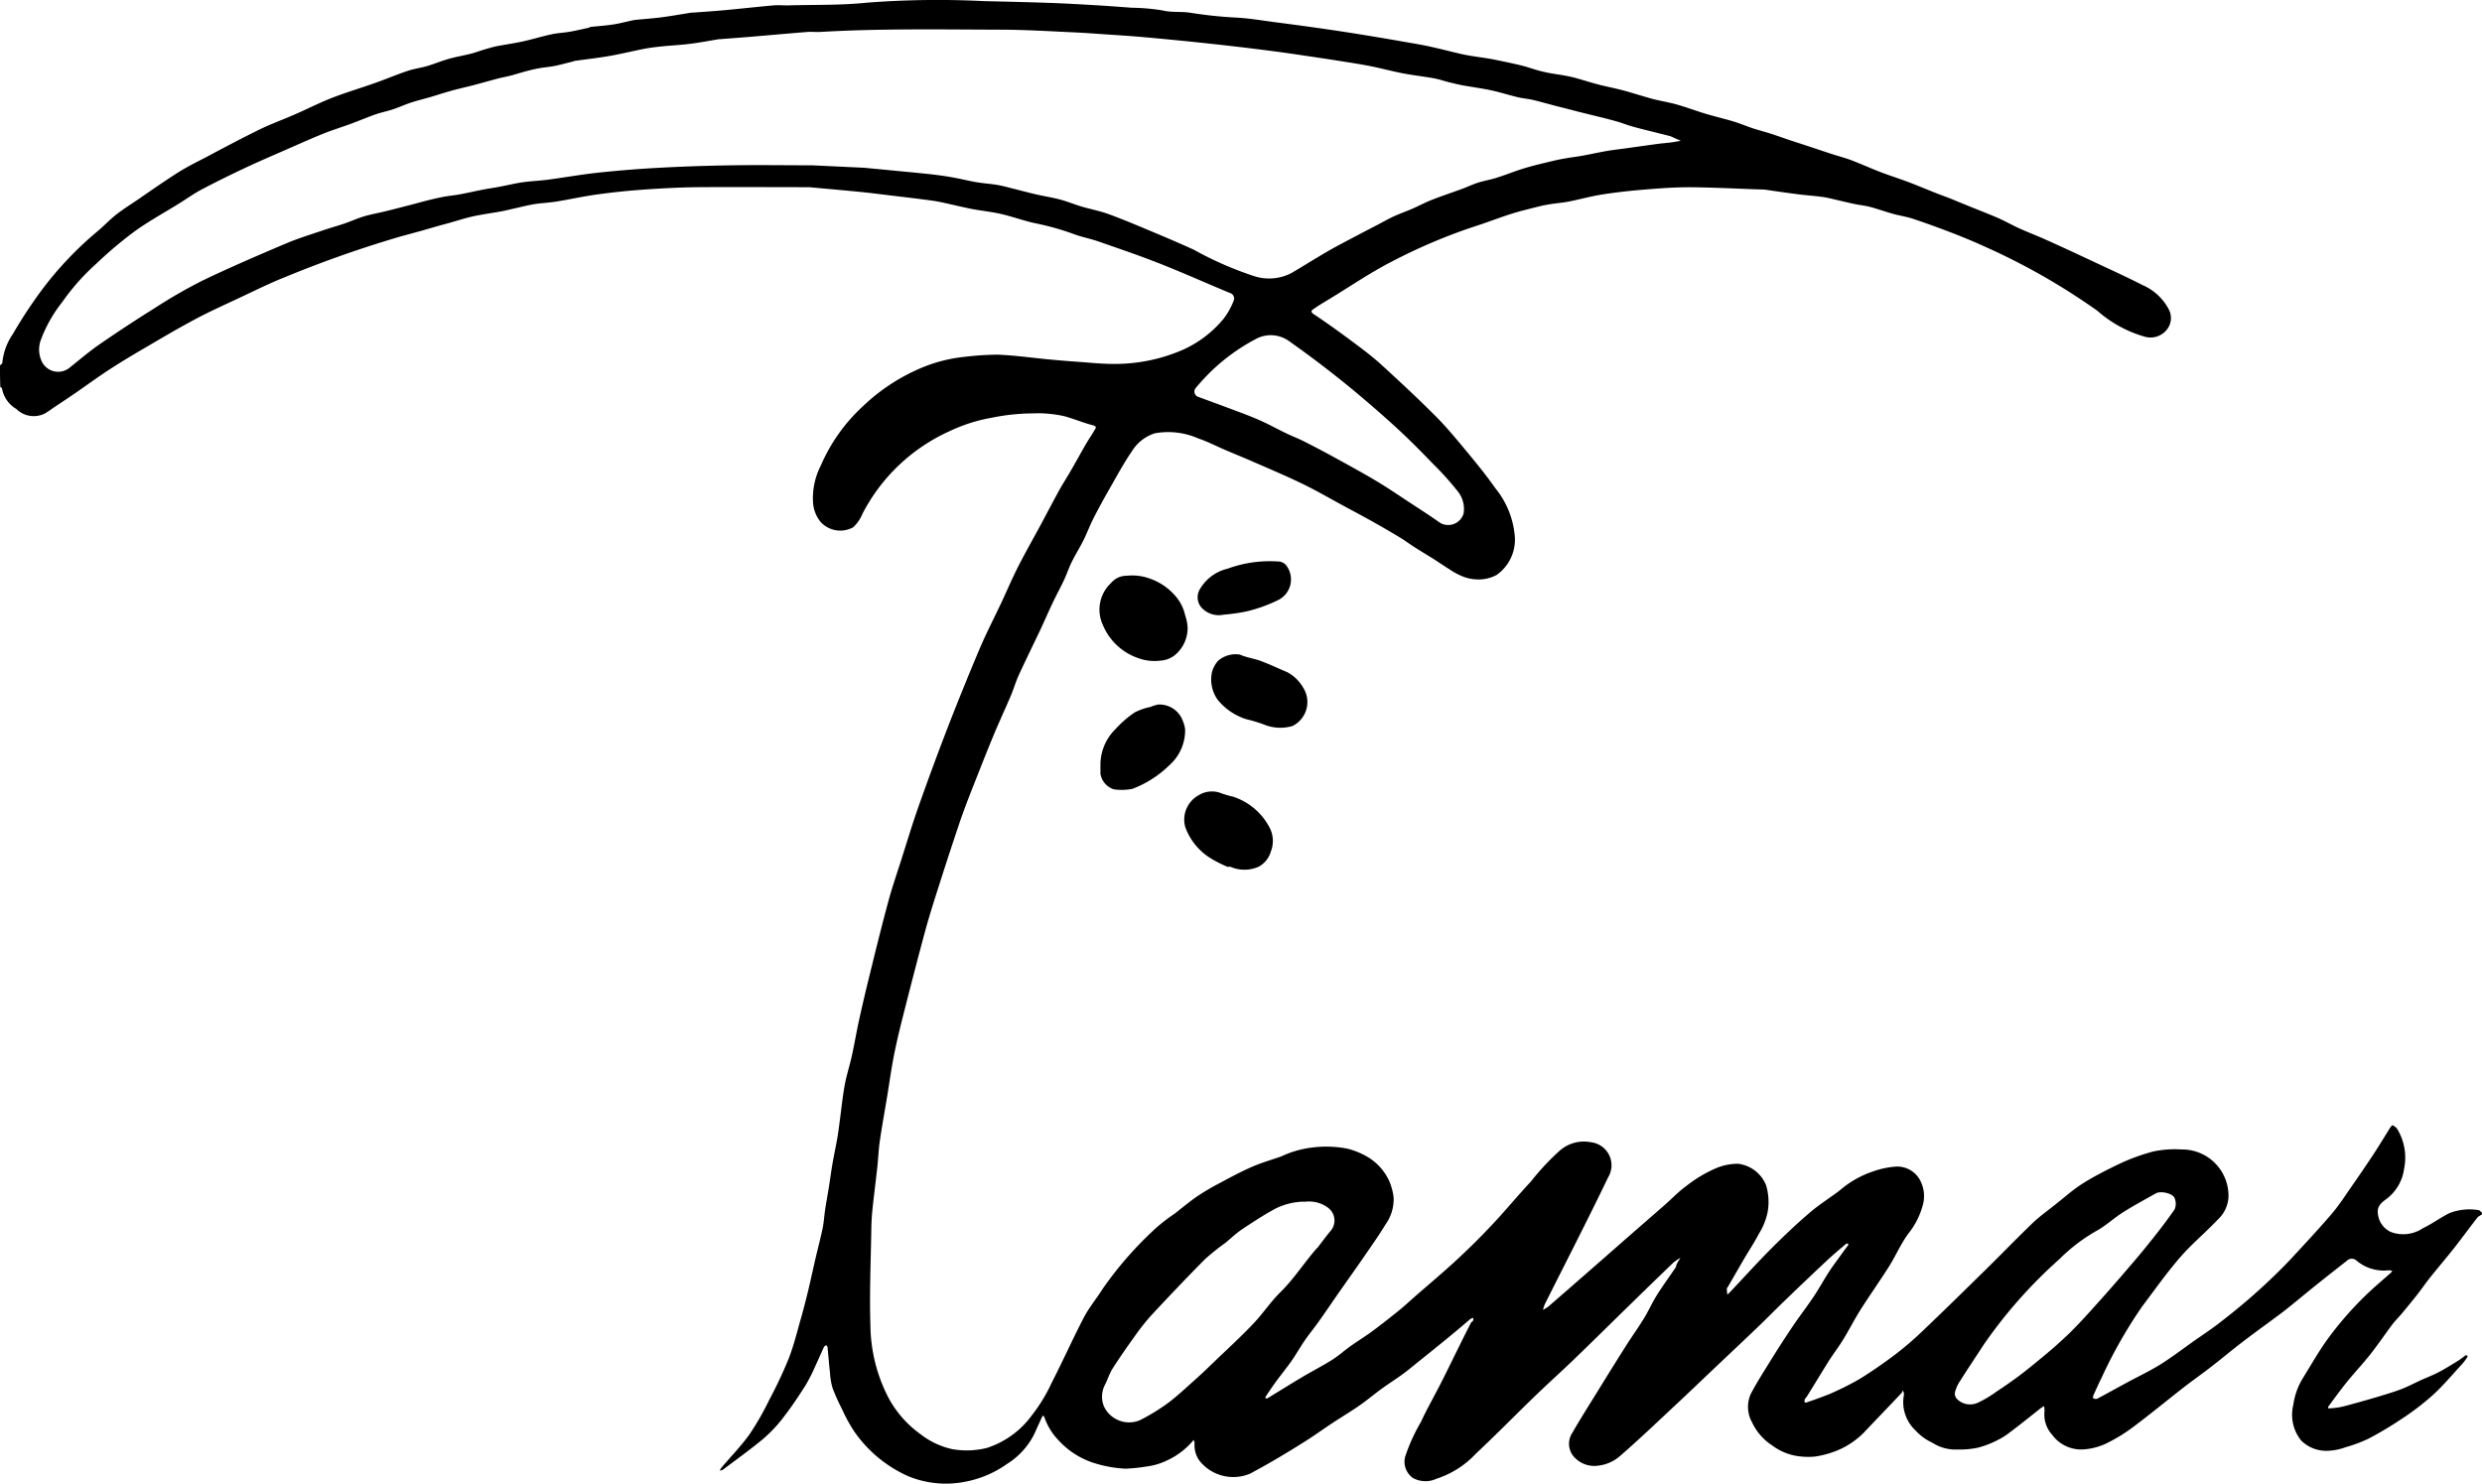 <svg xmlns="http://www.w3.org/2000/svg" viewBox="0 0 83.617 50"><g transform="translate(62.971 37.654)"><g transform="translate(-62.971 -37.654)"><path d="M83.617,40.916c-.053.043-.121.064-.157.111-.259.333-.507.675-.768,1.007s-.555.676-.828,1.017c-.145.182-.276.375-.419.558-.175.223-.355.441-.536.659-.1.12-.214.228-.308.353-.251.333-.484.68-.742,1.007s-.536.62-.794.938c-.219.27-.421.553-.628.831-.009.012.007.06.008.06a3.385,3.385,0,0,0,.371-.04c.162-.032.321-.077.48-.121.274-.076.549-.153.821-.235s.531-.158.788-.257c.232-.09.453-.208.68-.311.192-.087.39-.162.576-.26.219-.115.429-.247.64-.376.091-.056.173-.125.261-.186a.043.043,0,0,1,.062.055,1.906,1.906,0,0,1-.16.216c-.325.353-.633.723-.985,1.048a8.7,8.7,0,0,1-1.027.792,12.157,12.157,0,0,1-1.152.69,4.7,4.7,0,0,1-.777.291,1.928,1.928,0,0,1-.561.119,1.2,1.2,0,0,1-.935-.342,1.378,1.378,0,0,1-.266-1.207,2.317,2.317,0,0,1,.323-.9c.284-.458.548-.928.871-1.367A11.5,11.5,0,0,1,79.7,43.645c.271-.264.564-.507.847-.759a.435.435,0,0,0,.049-.063.6.6,0,0,0-.074-.018.438.438,0,0,0-.082,0,1.417,1.417,0,0,1-1.048-.328.239.239,0,0,0-.337.012c-.323.253-.646.506-.966.762s-.614.5-.922.75c-.114.092-.228.184-.346.271-.417.311-.84.614-1.253.93-.357.272-.7.561-1.055.836-.308.239-.626.463-.933.7-.582.453-1.151.924-1.743,1.365a5.47,5.47,0,0,1-.928.557,2.117,2.117,0,0,1-.72.177,1.206,1.206,0,0,1-1.054-.494,1.011,1.011,0,0,1-.257-.789.851.851,0,0,0-.015-.177c-.047.031-.1.06-.141.094-.378.3-.749.6-1.135.884a3.236,3.236,0,0,1-.942.421,2.824,2.824,0,0,1-.686.064,1.438,1.438,0,0,1-.859-.227,1.835,1.835,0,0,1-.582-.428,1.307,1.307,0,0,1-.377-1.182c.013-.047-.019-.107-.031-.161a.4.4,0,0,1-.052.1c-.42.443-.843.882-1.262,1.325a2.743,2.743,0,0,1-.934.62,3.371,3.371,0,0,1-.712.191,2.365,2.365,0,0,1-.455,0,1.89,1.89,0,0,1-.986-.371,1.865,1.865,0,0,1-.685-.786,1.061,1.061,0,0,1-.035-.967c.205-.384.44-.754.67-1.124s.48-.76.731-1.132c.231-.343.485-.671.715-1.014.182-.272.338-.561.516-.836.14-.215.3-.419.446-.628.065-.091.134-.178.2-.27.007-.01-.01-.051-.015-.051a.123.123,0,0,0-.069.02c-.214.184-.431.363-.637.556q-.73.684-1.449,1.379c-.292.28-.574.571-.866.85-.513.491-1.03.977-1.545,1.465-.405.384-.808.771-1.216,1.152-.625.583-1.243,1.174-1.887,1.734a1.364,1.364,0,0,1-.828.338.914.914,0,0,1-.776-.364.668.668,0,0,1-.006-.754c.266-.464.553-.915.834-1.37.315-.51.63-1.019.951-1.525.2-.322.427-.633.626-.958.157-.256.278-.534.438-.788.2-.317.422-.619.632-.93.02-.03.014-.076.032-.109.039-.073.084-.142.127-.213a1.682,1.682,0,0,0-.238.162q-.729.7-1.451,1.407c-.631.615-1.257,1.236-1.891,1.847-.426.411-.868.806-1.294,1.217-.673.65-1.328,1.32-2.011,1.959a3.139,3.139,0,0,1-1.335.852A.878.878,0,0,1,47.6,49.8a.673.673,0,0,1-.263-.711,6.06,6.06,0,0,1,.532-1.174c.206-.446.452-.874.675-1.313.208-.41.409-.824.613-1.236q.2-.408.409-.813c.009-.017.048-.02.054-.037a.5.5,0,0,0,.02-.107.279.279,0,0,0-.1.031c-.239.2-.473.406-.714.6-.318.263-.641.521-.962.78-.2.158-.389.321-.592.47-.241.177-.494.336-.736.512s-.494.389-.752.567c-.3.206-.609.391-.911.59-.276.182-.543.377-.822.555q-.527.336-1.066.653c-.287.169-.579.331-.873.488a1.457,1.457,0,0,1-1.6-.32.877.877,0,0,1-.267-.7.342.342,0,0,0-.033-.119.9.9,0,0,1-.066.08,2.49,2.49,0,0,1-.768.583,2.279,2.279,0,0,1-.777.238,5.734,5.734,0,0,1-.68.07,4.181,4.181,0,0,1-1.008-.174,2.761,2.761,0,0,1-1.268-.8,2.094,2.094,0,0,1-.462-.767c-.006-.019-.028-.034-.043-.05a.405.405,0,0,0-.038.056c-.081.177-.163.354-.241.533a2.5,2.5,0,0,1-.938,1.044,3.562,3.562,0,0,1-1.421.6,3.335,3.335,0,0,1-1.9-.187,4.379,4.379,0,0,1-1.817-1.5,5.269,5.269,0,0,1-.413-.753,6.63,6.63,0,0,1-.322-.716,2.177,2.177,0,0,1-.086-.495c-.033-.294-.055-.59-.085-.884,0-.024-.028-.046-.043-.069-.026.019-.064.032-.075.058-.1.211-.189.425-.289.636a6.027,6.027,0,0,1-.329.652c-.232.365-.472.727-.736,1.068a4.694,4.694,0,0,1-.68.73c-.439.369-.908.7-1.367,1.048a.353.353,0,0,1-.112.035.615.615,0,0,1,.057-.1c.317-.374.663-.727.946-1.124a9.4,9.4,0,0,0,.667-1.164,14.736,14.736,0,0,0,.649-1.377c.172-.44.284-.9.414-1.359.089-.311.169-.625.245-.939.087-.36.163-.722.247-1.082.079-.341.17-.68.241-1.022.043-.21.054-.426.086-.639.037-.242.082-.483.121-.725.043-.269.078-.538.124-.806.049-.285.111-.567.161-.851.034-.192.057-.385.083-.578.055-.406.095-.815.168-1.218.06-.331.166-.653.239-.982.09-.407.159-.818.248-1.225q.171-.774.362-1.544c.2-.814.4-1.628.62-2.438.126-.469.285-.929.433-1.392.193-.607.376-1.218.588-1.818q.468-1.326.974-2.638.521-1.345,1.084-2.674c.223-.527.488-1.036.732-1.555.187-.4.359-.805.559-1.2.249-.489.521-.966.781-1.449.2-.376.4-.756.605-1.13.119-.216.255-.423.378-.637.175-.3.344-.612.52-.916.093-.16.2-.314.291-.472.044-.073.1-.129-.057-.169-.335-.087-.656-.226-.991-.313a4.224,4.224,0,0,0-.679-.087c-.121-.011-.245,0-.367,0a7.122,7.122,0,0,0-1.384.15A5.5,5.5,0,0,0,32,14.524a6.146,6.146,0,0,0-2.947,2.793,1.264,1.264,0,0,1-.311.45.9.9,0,0,1-1.1-.184,1.168,1.168,0,0,1-.25-.627,2.414,2.414,0,0,1,.257-1.262,5.887,5.887,0,0,1,1.416-2,6.5,6.5,0,0,1,1.79-1.217,5.1,5.1,0,0,1,1.649-.454,9.809,9.809,0,0,1,1.109-.073c.557.023,1.112.1,1.668.155.322.03.644.059.966.081.458.031.917.084,1.375.076a5.742,5.742,0,0,0,2.247-.484,3.8,3.8,0,0,0,1.348-1.032,2.4,2.4,0,0,0,.339-.6.192.192,0,0,0-.116-.272c-.79-.327-1.57-.678-2.365-.992-.685-.27-1.383-.507-2.078-.749-.262-.091-.54-.142-.8-.238a9.023,9.023,0,0,0-1.3-.369c-.4-.083-.779-.226-1.173-.317-.326-.075-.663-.105-.992-.17-.357-.07-.709-.161-1.066-.234-.2-.04-.4-.064-.6-.09-.337-.043-.674-.083-1.011-.123s-.687-.087-1.031-.121c-.589-.059-1.18-.11-1.769-.164-.047,0-.1,0-.143,0-1.2,0-2.4-.009-3.593,0-.615.006-1.23.039-1.844.082-.523.037-1.046.092-1.565.164-.459.063-.912.165-1.369.239-.245.04-.5.048-.741.087-.22.035-.437.093-.655.141-.149.033-.3.073-.448.1-.317.058-.638.1-.952.168-.272.059-.537.147-.805.222-.122.034-.245.066-.366.1-.189.054-.377.11-.565.163l-.732.2A38.585,38.585,0,0,0,9.614,9.333c-.538.212-1.056.473-1.58.718-.49.23-.985.452-1.462.707-.592.316-1.171.658-1.751,1-.4.231-.789.467-1.172.717s-.744.517-1.117.774c-.227.156-.457.307-.686.46-.116.078-.228.164-.35.231A.832.832,0,0,1,.55,13.78a1,1,0,0,1-.482-.691c0-.018-.031-.033-.057-.049C0,12.8,0,12.564,0,12.316c.027-.036.078-.061.078-.087a2.051,2.051,0,0,1,.356-.975A15.518,15.518,0,0,1,1.38,9.809,11.7,11.7,0,0,1,3.309,7.773c.21-.179.4-.382.617-.551.235-.184.49-.341.737-.51.436-.3.866-.6,1.311-.885.292-.185.6-.341.911-.5C7.5,5,8.118,4.67,8.745,4.363c.388-.19.8-.336,1.194-.51.426-.186.84-.4,1.273-.566.475-.184.967-.327,1.448-.5.362-.128.715-.279,1.079-.4.222-.075.459-.1.685-.171s.463-.167.7-.234.5-.111.745-.174c.159-.04.313-.1.47-.146.122-.036.244-.072.368-.1.3-.059.61-.1.911-.167.322-.071.639-.169.961-.239.2-.044.413-.051.618-.087s.426-.088.638-.134c.018,0,.033-.024.05-.026.261-.029.523-.046.782-.086.233-.036.463-.1.694-.147A.343.343,0,0,1,21.4.67c.288-.028.577-.047.864-.084.346-.045.69-.107,1.035-.161.013,0,.027,0,.041,0C23.7.4,24.062.375,24.425.342c.543-.05,1.084-.111,1.627-.16.162-.014.327,0,.49,0,.894-.026,1.793,0,2.68-.093A31.048,31.048,0,0,1,33.149.038c.75.018,1.5.034,2.253.061.527.019,1.053.05,1.579.081.384.023.767.053,1.15.081a6.709,6.709,0,0,1,1.045.093c.313.074.623.027.927.076a14.479,14.479,0,0,0,1.546.163c.442.023.881.1,1.321.157q.61.078,1.218.163.559.078,1.116.163c.338.052.676.107,1.014.163q.477.079.953.163c.3.053.6.1.892.165.342.074.681.163,1.022.242.131.031.264.056.4.078.192.032.385.055.577.088.17.029.34.065.509.1.212.046.425.09.634.144.177.046.35.108.526.157.123.034.248.062.373.085.165.031.332.053.5.083.126.023.251.048.374.082.262.072.521.157.784.225s.523.116.782.184.51.148.765.222c.122.035.243.073.366.1.242.057.489.1.727.167.321.092.634.211.954.307s.637.169.953.264c.217.065.425.156.64.227.2.065.4.116.6.18.222.071.441.151.662.225.185.062.372.121.557.182.281.093.562.188.844.28.222.072.449.13.667.213.322.122.636.266.958.39s.642.224.96.344.628.252.943.376c.169.067.34.127.508.194.238.1.475.195.713.292.3.121.595.234.887.363.224.1.436.223.659.323.3.137.615.257.919.393q.732.329,1.457.671c.6.283,1.213.557,1.806.862a1.8,1.8,0,0,1,.868.8.622.622,0,0,1-.043.678.7.7,0,0,1-.736.263,4.112,4.112,0,0,1-1.617-.878,22.181,22.181,0,0,0-3.712-2.127c-.377-.173-.76-.334-1.147-.484q-.667-.259-1.346-.487c-.229-.076-.471-.11-.7-.175-.255-.071-.505-.163-.762-.23-.174-.046-.356-.06-.532-.1-.2-.041-.4-.092-.6-.137-.162-.037-.323-.081-.487-.1-.26-.036-.522-.052-.782-.085-.373-.048-.746-.1-1.119-.157a1.366,1.366,0,0,0-.141-.006c-.805-.027-1.61-.07-2.416-.076-.506,0-1.013.037-1.517.079-.475.039-.951.091-1.422.165-.378.059-.749.164-1.125.238-.2.039-.4.054-.6.085-.139.022-.279.047-.415.082-.307.078-.616.151-.919.246-.39.123-.772.274-1.162.4a18.654,18.654,0,0,0-2.864,1.208c-.717.366-1.387.826-2.078,1.246-.18.109-.361.216-.534.335-.07.048-.171.1-.011.2.451.3.889.617,1.322.94.335.25.669.5.977.785.61.557,1.215,1.122,1.8,1.708.367.369.7.774,1.033,1.175s.673.819.977,1.252a2.94,2.94,0,0,1,.657,1.665,1.454,1.454,0,0,1-.62,1.258,1.3,1.3,0,0,1-.663.147,1.4,1.4,0,0,1-.519-.118,2.354,2.354,0,0,1-.406-.225c-.178-.11-.349-.229-.526-.341-.219-.138-.442-.27-.66-.41-.165-.105-.321-.224-.488-.324q-.453-.273-.916-.532c-.323-.181-.651-.355-.977-.531-.454-.245-.9-.506-1.364-.731-.541-.263-1.1-.5-1.647-.738-.32-.141-.645-.272-.967-.409-.3-.13-.6-.284-.913-.391a2.519,2.519,0,0,0-1.459-.174,1.392,1.392,0,0,0-.766.589c-.29.419-.531.873-.785,1.316-.181.316-.357.636-.522.961-.123.243-.218.5-.339.743s-.268.475-.389.72c-.1.2-.169.413-.263.615-.12.256-.256.5-.378.759-.15.316-.289.638-.438.955-.238.5-.485,1-.717,1.509-.1.221-.168.459-.263.683-.2.468-.415.928-.609,1.4-.24.581-.468,1.167-.7,1.753-.146.375-.292.751-.42,1.132q-.392,1.165-.763,2.338c-.144.451-.284.9-.408,1.362-.225.833-.441,1.669-.654,2.506-.13.512-.26,1.025-.365,1.543-.1.493-.167.993-.249,1.49s-.171.979-.242,1.471c-.043.293-.053.59-.085.884-.051.468-.112.934-.161,1.4-.024.231-.038.465-.041.7-.017,1.076-.065,2.154-.03,3.229a5.418,5.418,0,0,0,.564,2.354A3.588,3.588,0,0,0,31,48.316a2.668,2.668,0,0,0,1.088.514,2.832,2.832,0,0,0,1.162-.043,3.026,3.026,0,0,0,1.508-1.092,5.623,5.623,0,0,0,.679-1.116c.37-.72.7-1.461,1.072-2.178.181-.345.436-.651.645-.982a12.232,12.232,0,0,1,1.8-2.05,6.088,6.088,0,0,1,.621-.476c.255-.2.5-.406.766-.588a7.844,7.844,0,0,1,.745-.439c.361-.193.723-.389,1.1-.553.316-.138.652-.232.979-.348a3.355,3.355,0,0,1,.675-.235,3.789,3.789,0,0,1,1.532-.031,2.575,2.575,0,0,1,.668.264,1.84,1.84,0,0,1,.748.8,1.972,1.972,0,0,1,.162.584,1.447,1.447,0,0,1-.269.905c-.233.384-.494.752-.749,1.122-.281.408-.57.811-.854,1.218-.219.314-.432.631-.654.943-.156.219-.328.427-.48.649s-.278.451-.43.668c-.169.241-.357.469-.531.707-.12.163-.231.332-.344.5-.009.014-.006.036-.008.055.023,0,.052.013.069,0,.388-.235.772-.477,1.163-.709.337-.2.686-.38,1.018-.587.213-.133.4-.306.606-.453.241-.172.494-.328.732-.5.305-.225.6-.46.9-.7.183-.148.355-.309.532-.464.476-.416.962-.822,1.426-1.252q.625-.578,1.208-1.2c.44-.468.848-.967,1.288-1.435a8.39,8.39,0,0,1,.968-1.038,1.229,1.229,0,0,1,1.052-.289.782.782,0,0,1,.58,1.19c-.686,1.432-1.416,2.843-2.127,4.264a1.348,1.348,0,0,0-.064.194,1.289,1.289,0,0,0,.182-.112q.748-.648,1.492-1.3.559-.489,1.118-.98c.437-.382.875-.761,1.311-1.144.241-.211.463-.448.722-.634a4.439,4.439,0,0,1,1-.6,1.878,1.878,0,0,1,.75-.152,1.168,1.168,0,0,1,.939.717,1.954,1.954,0,0,1,.055.907,2.252,2.252,0,0,1-.3.743c-.144.279-.32.541-.479.812-.188.321-.372.644-.559.966-.013.022-.037.044-.037.065,0,.066.01.131.017.2.038-.037.077-.072.113-.11.466-.493.922-1,1.4-1.476.409-.41.832-.808,1.271-1.184.313-.269.669-.488,1-.741a3.35,3.35,0,0,1,1.147-.649,2.931,2.931,0,0,1,.748-.155.873.873,0,0,1,.848.53,1.132,1.132,0,0,1,.049.8,2.57,2.57,0,0,1-.445.885c-.27.348-.444.769-.681,1.145-.31.493-.649.968-.961,1.46-.208.329-.384.678-.588,1.011-.152.248-.331.479-.486.724-.25.4-.491.8-.737,1.195a.914.914,0,0,0-.068.091.19.19,0,0,0-.007.095c0,.008.037.021.051.016.172-.059.343-.118.513-.182.153-.058.307-.115.454-.186a8.987,8.987,0,0,0,.866-.446c.409-.257.808-.532,1.192-.824a10.957,10.957,0,0,0,.917-.792c.7-.667,1.389-1.343,2.078-2.02.537-.527,1.06-1.069,1.6-1.59.235-.225.5-.415.758-.619s.523-.436.8-.631a7.242,7.242,0,0,1,.718-.424c.231-.126.469-.24.707-.354a6.739,6.739,0,0,1,1.1-.395,3.548,3.548,0,0,1,.949-.066,1.561,1.561,0,0,1,1.576,1.631,1.117,1.117,0,0,1-.355.728c-.412.437-.88.822-1.273,1.275-.457.527-.859,1.1-1.28,1.657A15.806,15.806,0,0,0,70.8,46.426c-.1.2-.189.4-.279.6-.012.027-.009.088,0,.091a.2.2,0,0,0,.134.012c.333-.176.663-.361.994-.54.37-.2.753-.381,1.11-.6.395-.246.766-.529,1.147-.8.314-.221.637-.43.936-.67a20.28,20.28,0,0,0,2.325-2.086c.461-.5.931-1,1.376-1.52.244-.285.449-.6.665-.913.258-.37.513-.743.762-1.12.187-.285.361-.578.543-.866.025-.039.078-.105.088-.1a.4.4,0,0,1,.157.121,1.862,1.862,0,0,1,.235,1.344,1.529,1.529,0,0,1-.6,1.024c-.2.139-.323.28-.281.51a.752.752,0,0,0,.438.6,1.189,1.189,0,0,0,1.084-.133c.306-.146.583-.353.887-.505a1.876,1.876,0,0,1,.981-.1c.034,0,.065.051.107.078a.151.151,0,0,1,.01.071M27.335,5.569l1.743.082h.02q.854.082,1.708.164c.254.025.509.05.762.082q.3.038.594.093c.245.046.488.107.733.149.218.037.441.051.66.085.151.023.3.06.45.1.3.074.6.156.906.227.262.061.529.1.788.168s.489.166.737.24c.3.089.606.145.9.251.477.174.946.372,1.414.568.493.206.985.416,1.471.637a11.607,11.607,0,0,0,2.039.892A1.633,1.633,0,0,0,43.508,9.2c.313-.182.62-.376.931-.561.191-.114.382-.226.577-.332.332-.179.668-.353,1-.529l.362-.187c.193-.1.381-.21.578-.3s.432-.174.645-.267.437-.215.663-.3c.322-.127.651-.234.976-.354.188-.069.369-.157.559-.217.211-.067.432-.1.644-.171.312-.1.616-.224.929-.318s.627-.165.941-.241c.143-.035.288-.063.433-.088.185-.032.372-.054.556-.087.271-.049.541-.109.812-.157.2-.036.411-.059.617-.087.379-.053.759-.107,1.139-.158.136-.018.274-.027.411-.044.115-.015.229-.038.344-.057L56.3,4.6a.3.3,0,0,0-.035-.014c-.327-.082-.654-.163-.98-.246-.123-.031-.245-.064-.366-.1-.144-.045-.286-.1-.431-.142s-.306-.084-.459-.123l-.813-.2q-.379-.1-.757-.194c-.27-.07-.538-.148-.81-.213-.169-.04-.345-.052-.514-.092-.3-.072-.6-.168-.9-.233s-.635-.109-.952-.167c-.15-.028-.3-.065-.447-.1-.178-.045-.353-.106-.534-.139-.35-.063-.7-.1-1.054-.169s-.721-.168-1.083-.24c-.322-.064-.648-.113-.973-.165-.358-.057-.717-.111-1.075-.164-.379-.056-.757-.113-1.137-.163q-.659-.087-1.32-.164-.741-.086-1.484-.163-.854-.087-1.708-.163c-.376-.033-.753-.057-1.13-.082-.431-.029-.862-.062-1.293-.08C35.254,1.047,34.469,1,33.684,1c-2.017-.006-4.034-.042-6.049.076-.142.008-.286-.009-.428,0-.631.051-1.261.108-1.892.161-.349.029-.7.055-1.048.082l-.039,0c-.325.053-.649.116-.975.157s-.631.054-.945.086c-.2.02-.4.044-.6.082-.389.075-.775.172-1.165.24s-.784.112-1.177.167a.541.541,0,0,0-.053.018c-.191.048-.38.1-.573.142s-.372.053-.557.085c-.138.024-.275.056-.411.091-.177.047-.352.1-.529.151-.154.04-.312.068-.466.108-.27.07-.538.148-.807.219-.246.064-.495.118-.74.186s-.5.15-.744.223c-.213.062-.429.113-.639.182s-.4.158-.6.225-.417.109-.62.18c-.273.1-.539.211-.81.311-.313.116-.633.213-.942.338-.437.177-.867.372-1.3.561s-.887.384-1.324.59c-.489.231-.975.468-1.453.721-.267.141-.514.32-.771.479-.5.31-1.018.593-1.494.936A13.63,13.63,0,0,0,3.25,8.88a7.5,7.5,0,0,0-1.154,1.3,4.632,4.632,0,0,0-.722,1.279.929.929,0,0,0,.013.672.611.611,0,0,0,.974.245c.34-.272.672-.555,1.03-.8q.9-.62,1.83-1.2a17.089,17.089,0,0,1,1.6-.921C7.748,9.009,8.7,8.6,9.645,8.2c.387-.165.793-.288,1.192-.424.257-.088.519-.16.775-.247.22-.075.433-.175.655-.24.244-.072.5-.115.744-.176.308-.076.615-.157.923-.236.153-.04.306-.084.46-.122.18-.044.36-.088.541-.122s.373-.05.558-.085c.264-.049.526-.11.79-.161.19-.037.382-.062.572-.1.252-.047.5-.11.755-.146.279-.04.563-.049.843-.086.572-.076,1.142-.178,1.716-.239q1.025-.109,2.055-.164,1.217-.065,2.436-.082c.877-.014,1.755,0,2.674,0m17.046,36.48c.141-.184.278-.371.425-.55a.537.537,0,0,0-.057-.8,1.07,1.07,0,0,0-.76-.21,2.186,2.186,0,0,0-1.1.278c-.356.2-.7.423-1.045.654-.2.134-.371.3-.558.454a8.024,8.024,0,0,0-.7.562c-.61.616-1.207,1.247-1.8,1.882a7.506,7.506,0,0,0-.573.728c-.253.351-.5.706-.733,1.071-.108.171-.165.374-.26.554a.857.857,0,0,0-.022.727.938.938,0,0,0,1.2.456,6.654,6.654,0,0,0,.933-.568c.32-.236.61-.512.907-.777.226-.2.446-.412.664-.622.443-.426.9-.843,1.321-1.287.319-.333.575-.727.9-1.048.464-.452.809-1,1.245-1.5m-1-30.6a1.048,1.048,0,0,0-1.077-.021,6.574,6.574,0,0,0-1.468,1.059,7.432,7.432,0,0,0-.538.58.187.187,0,0,0,.084.3c.441.163.884.324,1.324.491.275.1.551.209.819.33s.536.272.806.4c.2.1.41.176.609.277q.519.262,1.03.542c.47.258.94.515,1.4.788.355.211.7.444,1.042.671.376.246.754.489,1.121.747a.541.541,0,0,0,.789-.317.952.952,0,0,0-.187-.733,10.05,10.05,0,0,0-.843-.938c-.334-.347-.672-.691-1.022-1.021-.371-.35-.754-.687-1.141-1.02s-.77-.65-1.166-.961c-.508-.4-1.027-.786-1.582-1.177M69.225,45.377c.187-.173.38-.34.559-.521.241-.243.475-.492.7-.746q.475-.524.938-1.059c.3-.351.607-.7.9-1.065.323-.4.642-.808.936-1.231a.48.48,0,0,0,0-.391c-.066-.159-.468-.243-.624-.156-.373.209-.75.412-1.111.64-.315.2-.591.464-.917.639a5.9,5.9,0,0,0-1.229.942A16.11,16.11,0,0,0,66.836,45.3c-.267.41-.54.816-.8,1.229a1.2,1.2,0,0,0-.171.37c-.037.167.078.275.216.352a.63.63,0,0,0,.549.015,3.886,3.886,0,0,0,.635-.379q.337-.221.663-.459c.192-.14.378-.289.563-.439C68.729,45.795,68.966,45.6,69.225,45.377Z" transform="translate(0 0)"/><path d="M908.4,474.727a1.7,1.7,0,0,1,.728.079,2,2,0,0,1,.988.7,1.484,1.484,0,0,1,.251.556,1.467,1.467,0,0,1,.082.41,1.185,1.185,0,0,1-.413.915.861.861,0,0,1-.508.2,1.585,1.585,0,0,1-.734-.082,1.982,1.982,0,0,1-1.2-1.12,1.225,1.225,0,0,1,.282-1.42A.675.675,0,0,1,908.4,474.727Z" transform="translate(-870.439 -455.327)"/><path d="M908.447,584.173a.662.662,0,0,1-.449-.526c0-.118,0-.236,0-.354a1.693,1.693,0,0,1,.506-1.148,3.575,3.575,0,0,1,.649-.564,2.13,2.13,0,0,1,.53-.184,1.5,1.5,0,0,1,.252-.08.836.836,0,0,1,.837.547,1.048,1.048,0,0,1,.079.292,1.568,1.568,0,0,1-.526,1.2,3.605,3.605,0,0,1-1.247.8A1.844,1.844,0,0,1,908.447,584.173Z" transform="translate(-870.925 -557.577)"/><path d="M999.773,539.809a.905.905,0,0,1,.738-.212c.22.1.475.13.705.216.3.111.588.251.884.373a1.343,1.343,0,0,1,.539.519.9.9,0,0,1-.359,1.3,1.462,1.462,0,0,1-.973-.057,5.286,5.286,0,0,0-.58-.174,2.009,2.009,0,0,1-.978-.673,1.18,1.18,0,0,1-.174-.933A.976.976,0,0,1,999.773,539.809Z" transform="translate(-958.74 -517.541)"/><path d="M978.578,655.579a4.184,4.184,0,0,1-.572-.289,2.063,2.063,0,0,1-.853-1.042.934.934,0,0,1,.438-1.077.849.849,0,0,1,.781-.069,3.323,3.323,0,0,0,.382.11,2.127,2.127,0,0,1,1.233,1.038.965.965,0,0,1,.048.807.847.847,0,0,1-.408.514,1.172,1.172,0,0,1-.948.008A.352.352,0,0,0,978.578,655.579Z" transform="translate(-937.219 -626.37)"/><path d="M989.832,464.918a6.536,6.536,0,0,1-.763.108.791.791,0,0,1-.732-.229.528.528,0,0,1-.089-.584,1.462,1.462,0,0,1,.956-.736,4.136,4.136,0,0,1,1.688-.245.361.361,0,0,1,.32.174.776.776,0,0,1-.325,1.138A5.027,5.027,0,0,1,989.832,464.918Z" transform="translate(-947.85 -444.314)"/></g></g></svg>